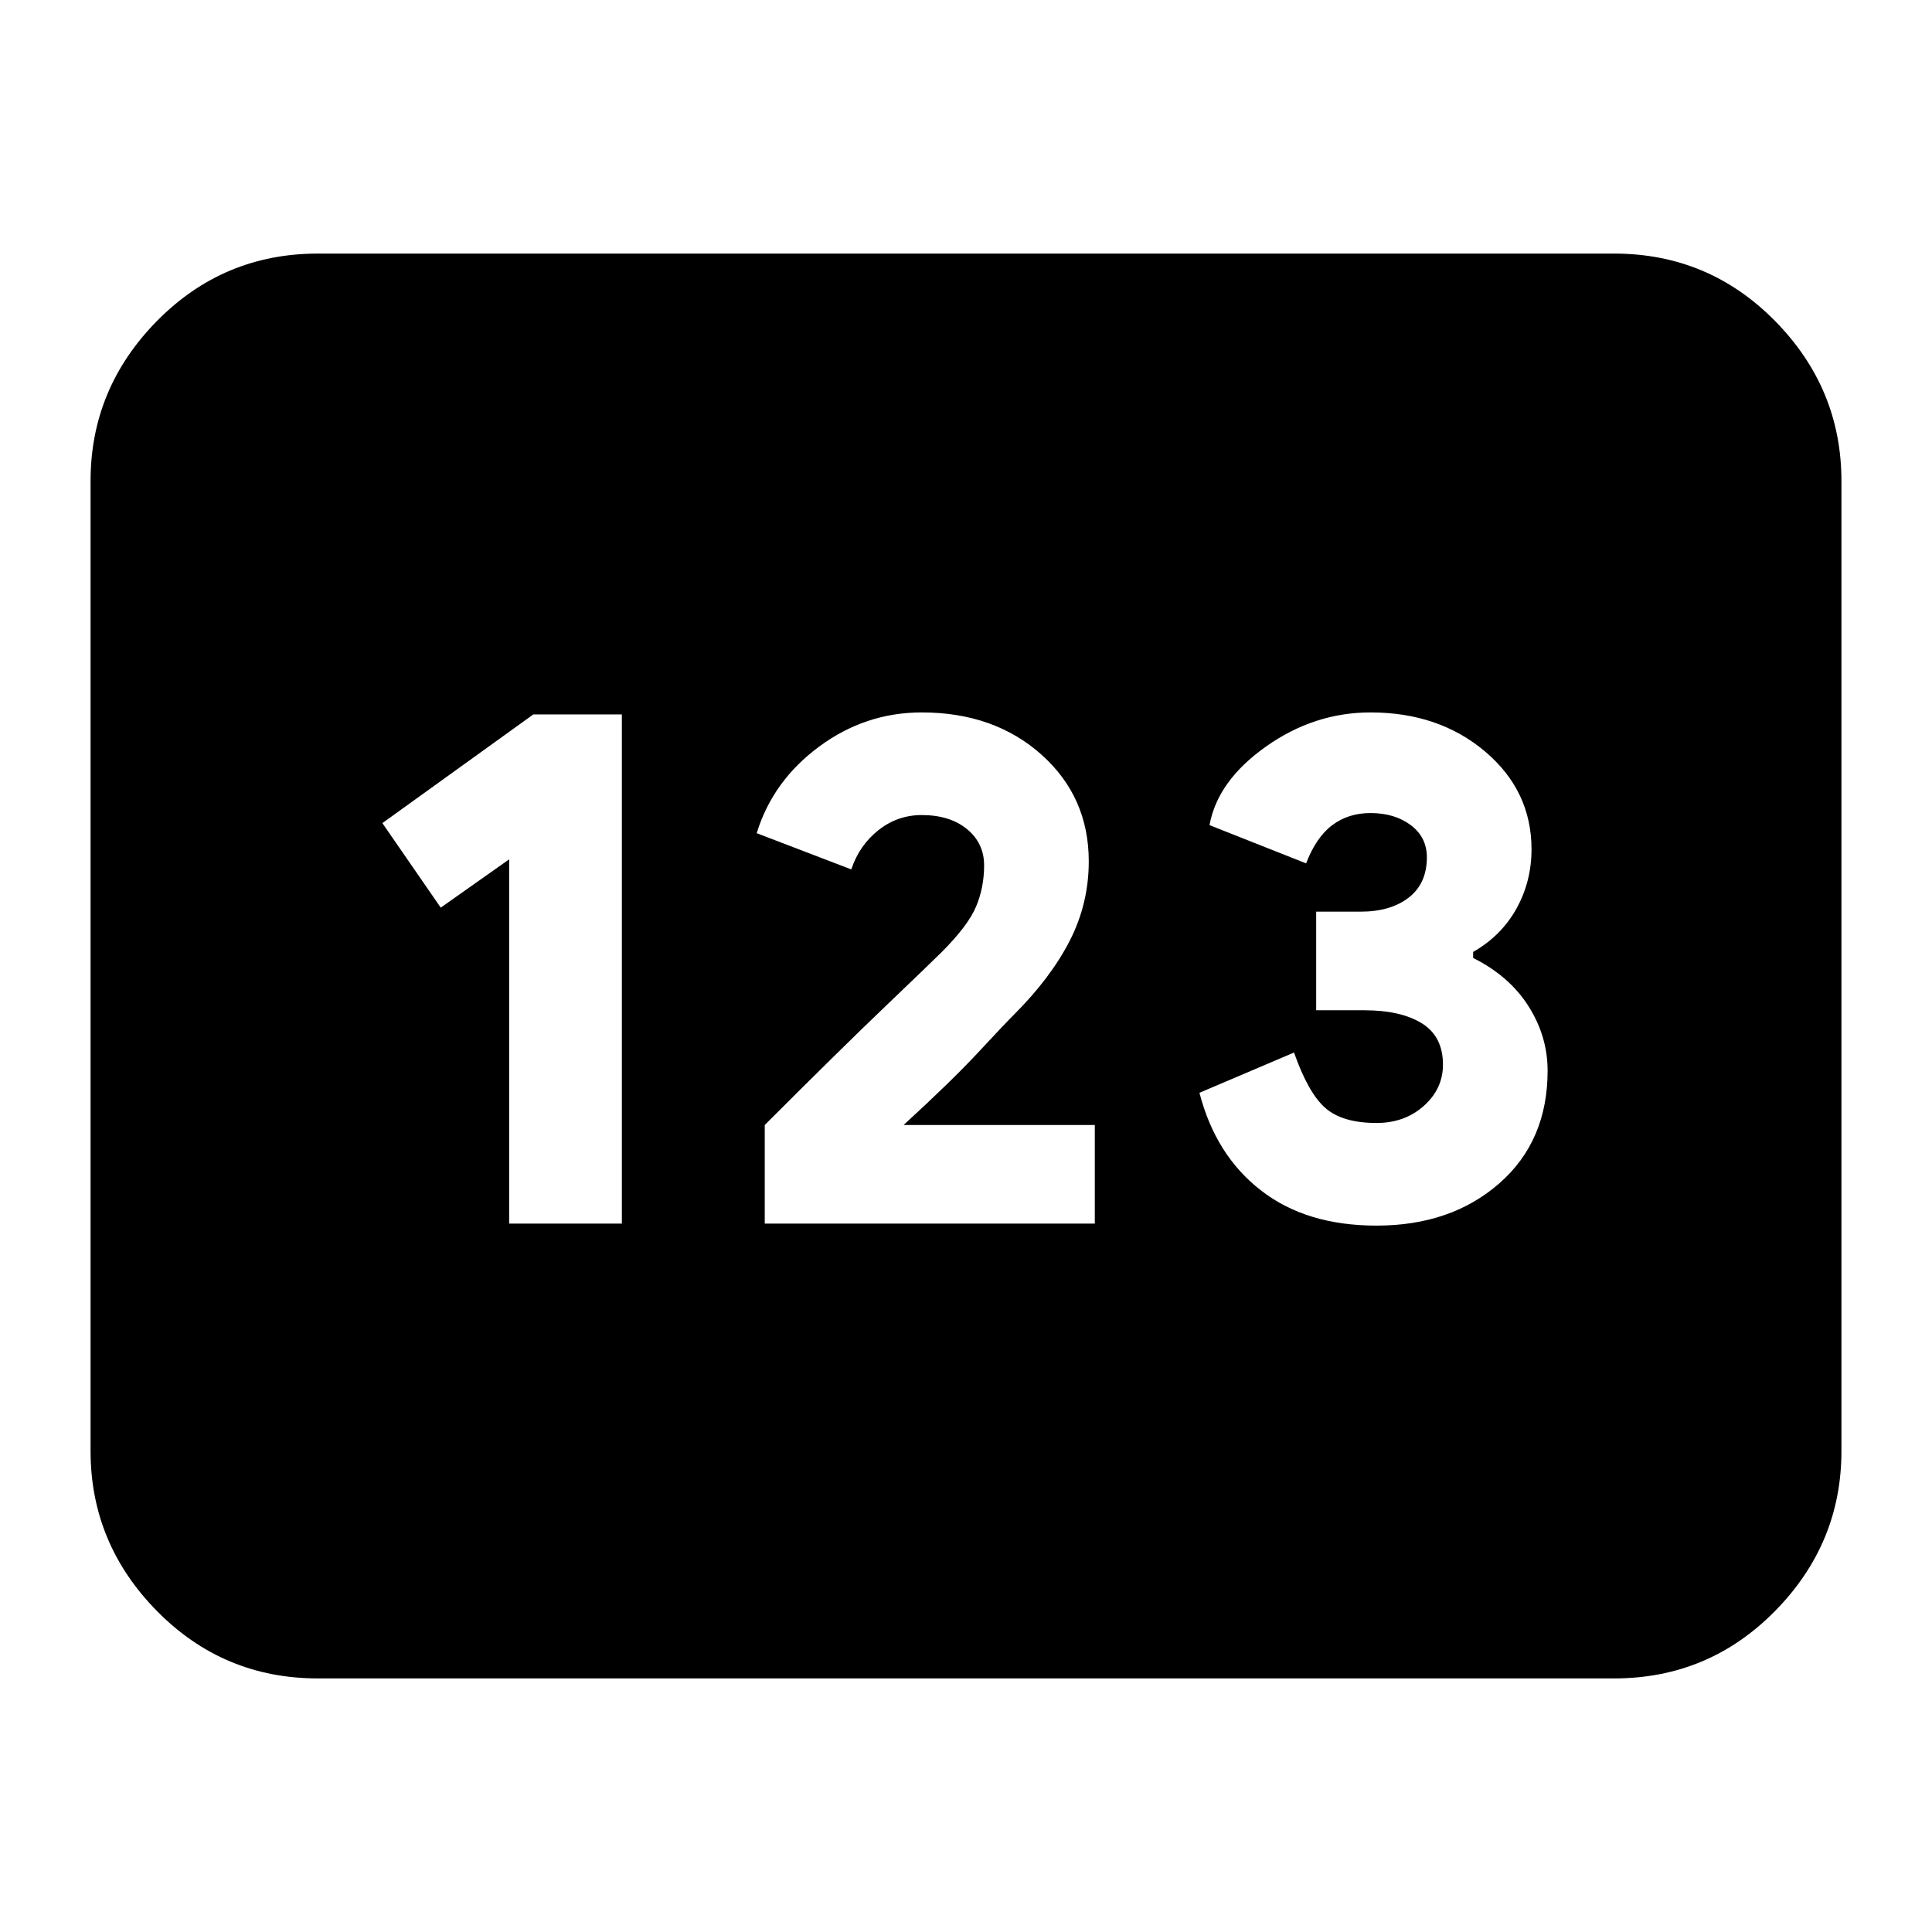 <svg xmlns="http://www.w3.org/2000/svg" height="24" width="24"><path d="M3.95 20.85Q2.775 20.85 1.95 20.013Q1.125 19.175 1.125 18.025V5.975Q1.125 4.825 1.95 3.987Q2.775 3.15 3.95 3.15H20.05Q21.225 3.15 22.05 3.987Q22.875 4.825 22.875 5.975V18.025Q22.875 19.175 22.05 20.013Q21.225 20.85 20.05 20.85ZM6.325 15.2H7.725V8.875H6.625L4.75 10.225L5.475 11.275L6.325 10.675ZM9.5 15.2H13.6V13.975H11.3H11.225Q11.825 13.425 12.15 13.075Q12.475 12.725 12.6 12.6Q13.05 12.15 13.288 11.688Q13.525 11.225 13.525 10.7Q13.525 9.9 12.938 9.375Q12.35 8.85 11.45 8.85Q10.75 8.85 10.175 9.275Q9.6 9.7 9.4 10.35L10.575 10.8Q10.675 10.5 10.913 10.312Q11.15 10.125 11.45 10.125Q11.8 10.125 12.013 10.3Q12.225 10.475 12.225 10.75Q12.225 11.025 12.125 11.262Q12.025 11.5 11.7 11.825Q11.575 11.95 11.013 12.487Q10.45 13.025 9.5 13.975ZM17.1 15.225Q18.025 15.225 18.625 14.7Q19.225 14.175 19.225 13.3Q19.225 12.875 18.988 12.5Q18.75 12.125 18.3 11.9V11.825Q18.65 11.625 18.838 11.287Q19.025 10.95 19.025 10.55Q19.025 9.825 18.45 9.337Q17.875 8.85 17.025 8.85Q16.325 8.85 15.725 9.275Q15.125 9.7 15.025 10.25L16.225 10.725Q16.35 10.4 16.55 10.25Q16.75 10.1 17.025 10.1Q17.325 10.1 17.525 10.25Q17.725 10.4 17.725 10.65Q17.725 10.975 17.5 11.15Q17.275 11.325 16.9 11.325H16.35V12.55H16.95Q17.4 12.55 17.663 12.712Q17.925 12.875 17.925 13.225Q17.925 13.525 17.688 13.737Q17.45 13.95 17.1 13.95Q16.675 13.95 16.462 13.762Q16.25 13.575 16.075 13.075L14.9 13.575Q15.1 14.35 15.663 14.787Q16.225 15.225 17.1 15.225ZM4.075 17.875H19.925Q19.925 17.875 19.925 17.875Q19.925 17.875 19.925 17.875V6.125Q19.925 6.125 19.925 6.125Q19.925 6.125 19.925 6.125H4.075Q4.075 6.125 4.075 6.125Q4.075 6.125 4.075 6.125V17.875Q4.075 17.875 4.075 17.875Q4.075 17.875 4.075 17.875ZM4.075 17.875Q4.075 17.875 4.075 17.875Q4.075 17.875 4.075 17.875V6.125Q4.075 6.125 4.075 6.125Q4.075 6.125 4.075 6.125H19.975Q19.975 6.125 19.975 6.125Q19.975 6.125 19.975 6.125V17.875Q19.975 17.875 19.975 17.875Q19.975 17.875 19.975 17.875Z"/></svg>